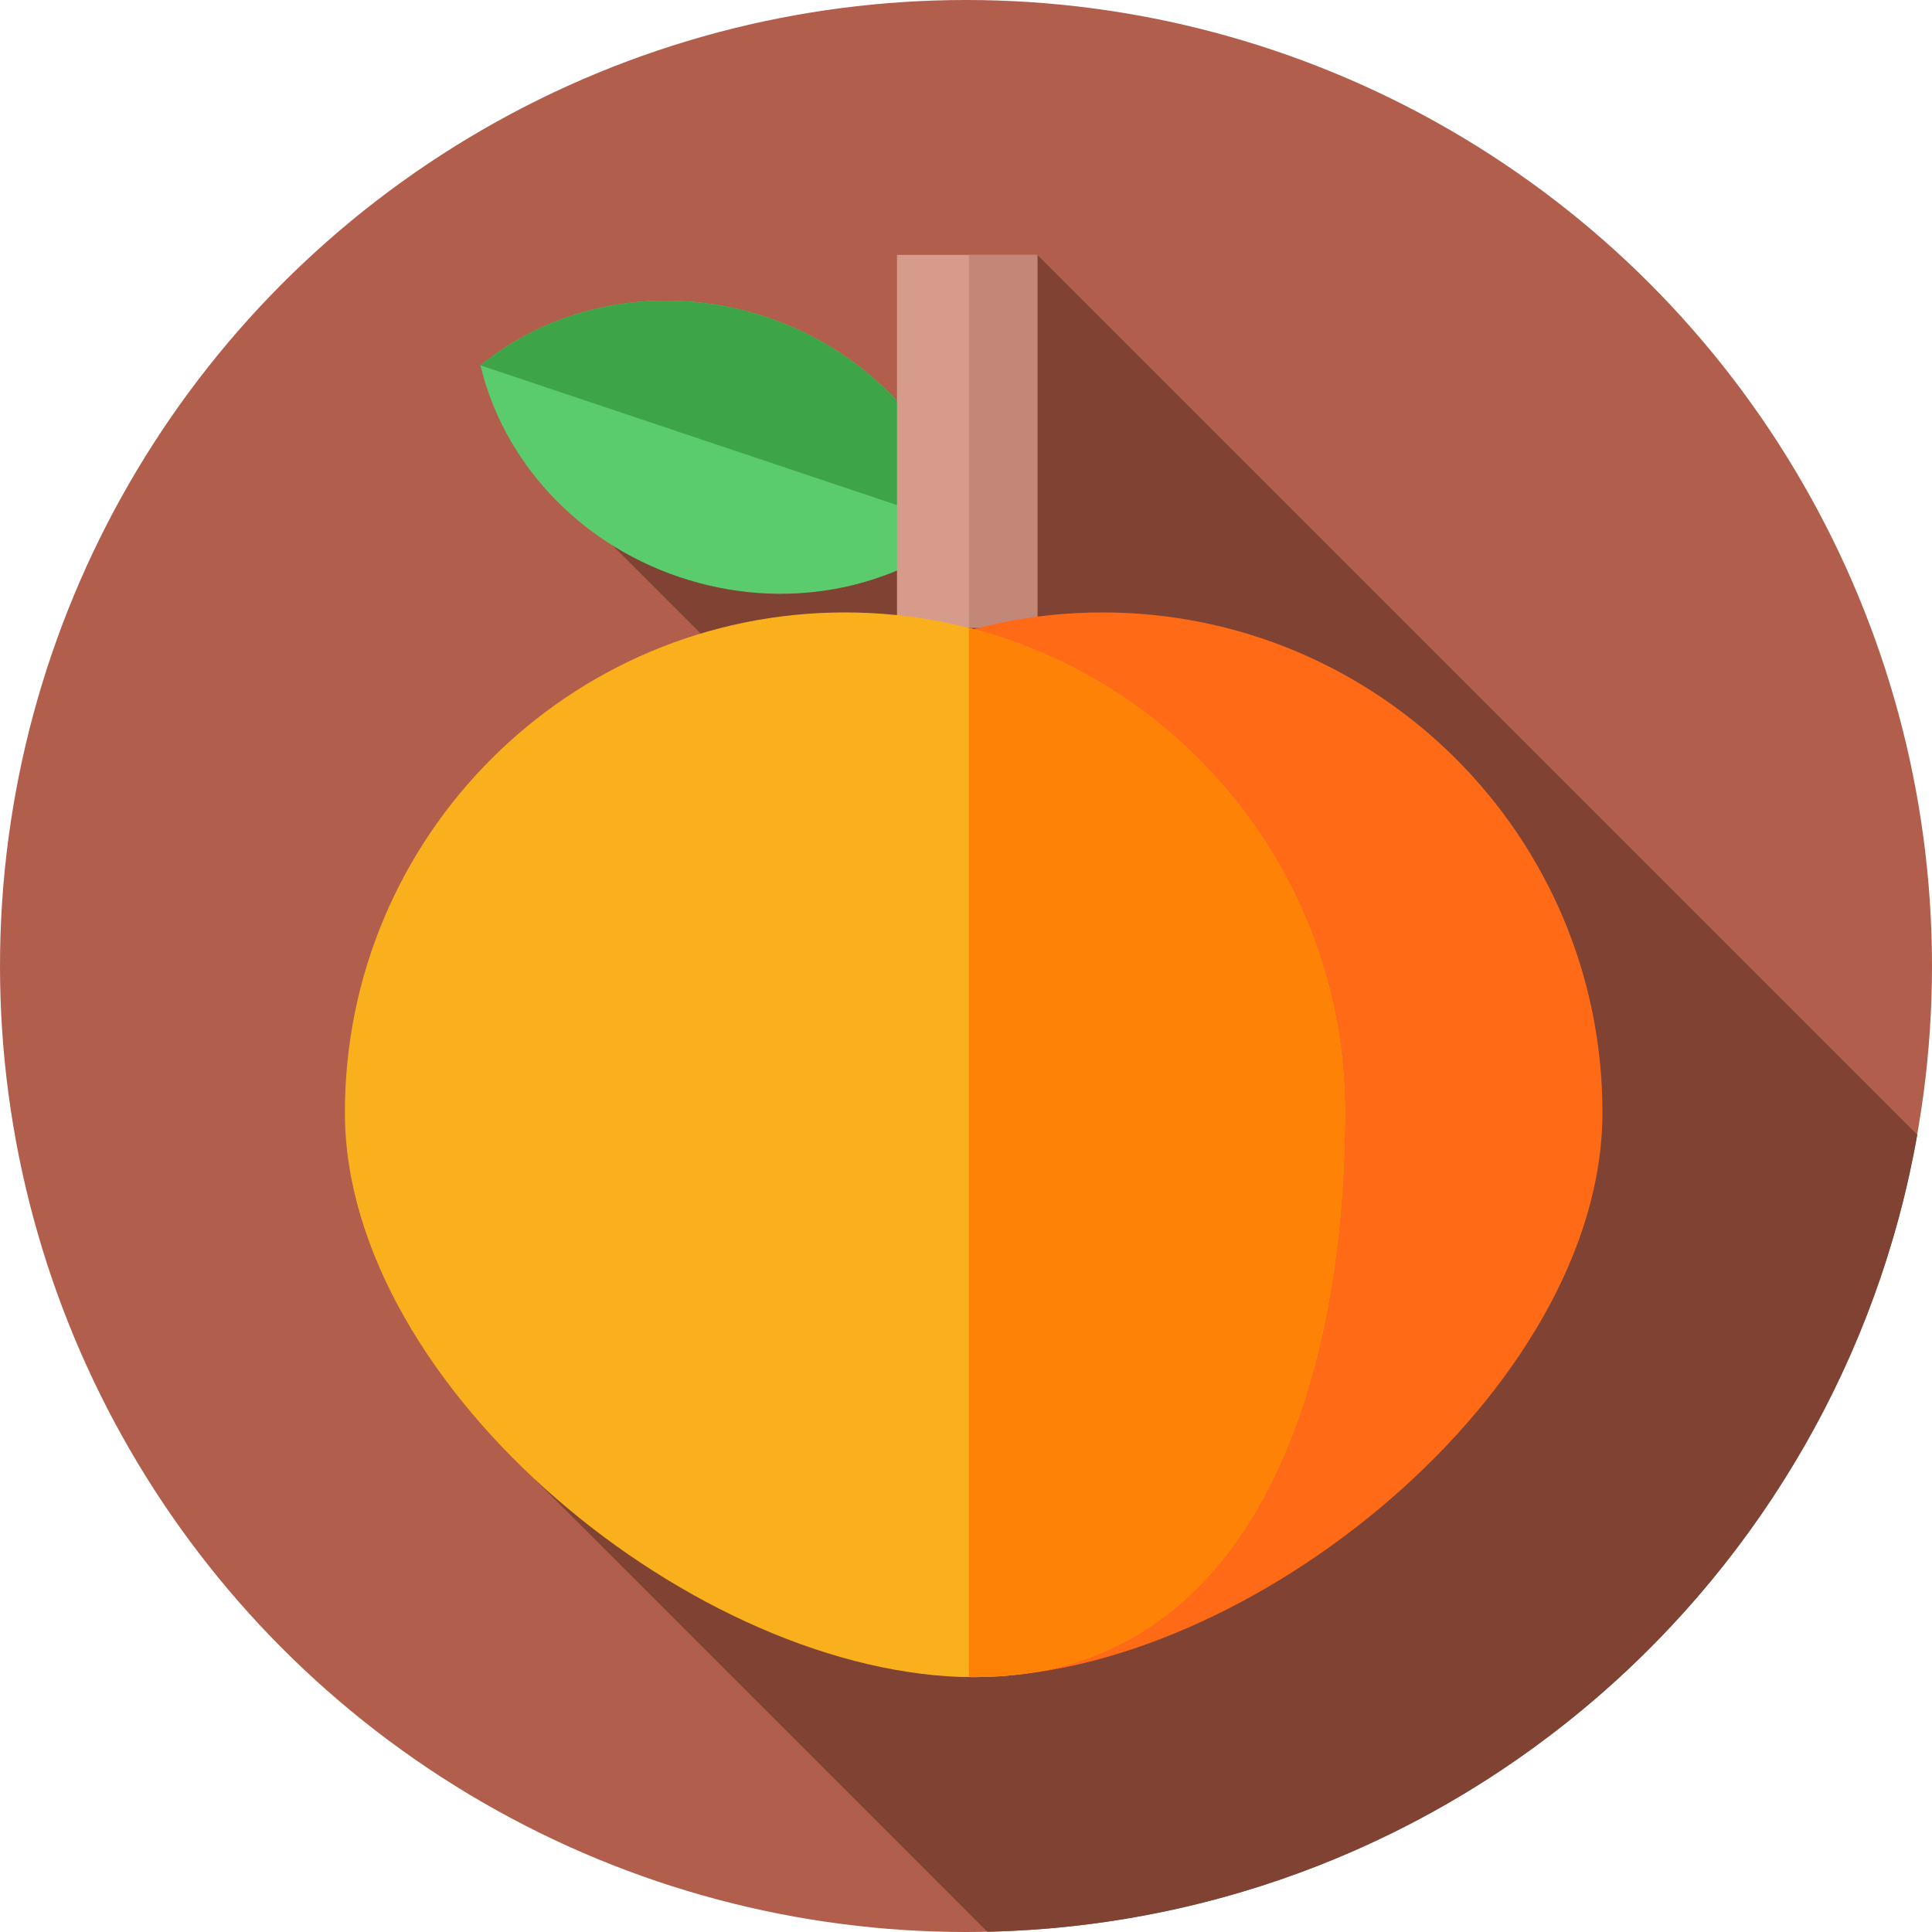 <?xml version="1.0" encoding="iso-8859-1"?>
<!-- Generator: Adobe Illustrator 21.0.0, SVG Export Plug-In . SVG Version: 6.00 Build 0)  -->
<svg xmlns="http://www.w3.org/2000/svg" xmlns:xlink="http://www.w3.org/1999/xlink" version="1.1" id="Capa_1" x="0px" y="0px" viewBox="0 0 512 512" style="enable-background:new 0 0 512 512;" xml:space="preserve" width="512" height="512">
<g>
	<g>
		<g>
			<g>
				<g>
					<g>
						<g>
							<g>
								<g>
									<g>
										<circle style="fill:#B15F4C;" cx="256" cy="256" r="256"/>
									</g>
								</g>
							</g>
						</g>
					</g>
				</g>
			</g>
		</g>
	</g>
	<path style="fill:#7F4233;" d="M261.646,511.929c123.592-2.676,225.605-92.932,246.451-211.187L274.906,67.55l-43.385,54.321   l-69.158,22.701l62.814,62.813l-83.255,184.819L261.646,511.929z"/>
	<path style="fill:#5ACC6D;" d="M127.337,96.829c5.907,24.901,25.241,46.833,52.73,56.1c27.49,9.267,56.156,3.516,75.932-12.727   c-5.907-24.901-25.241-46.833-52.73-56.1S147.114,80.586,127.337,96.829z"/>
	<path style="fill:#3DA547;" d="M255.939,139.963c-5.974-24.802-25.268-46.625-52.67-55.862   c-27.49-9.267-56.156-3.516-75.932,12.728L255.939,139.963z"/>
	<rect x="237.716" y="67.55" style="fill:#D79B8C;" width="37.189" height="98.811"/>
	<rect x="256.779" y="67.55" style="fill:#C38778;" width="18.126" height="98.812"/>
	<path style="fill:#FE6A16;" d="M424.665,294.813c0,73.185-93.573,149.635-166.759,149.635s-98.269-76.45-98.269-149.635   s59.328-132.514,132.514-132.514S424.665,221.628,424.665,294.813z"/>
	<path style="fill:#F9B01C;" d="M91.402,294.813c0,73.185,93.573,149.635,166.759,149.635s98.269-76.45,98.269-149.635   s-59.328-132.514-132.514-132.514S91.402,221.628,91.402,294.813z"/>
	<path style="fill:#FE8205;" d="M256.779,166.409v278.016c0.46,0.006,0.923,0.022,1.381,0.022c73.185,0,98.269-76.45,98.269-149.635   C356.429,232.972,314.067,181.028,256.779,166.409z"/>
</g>















</svg>
